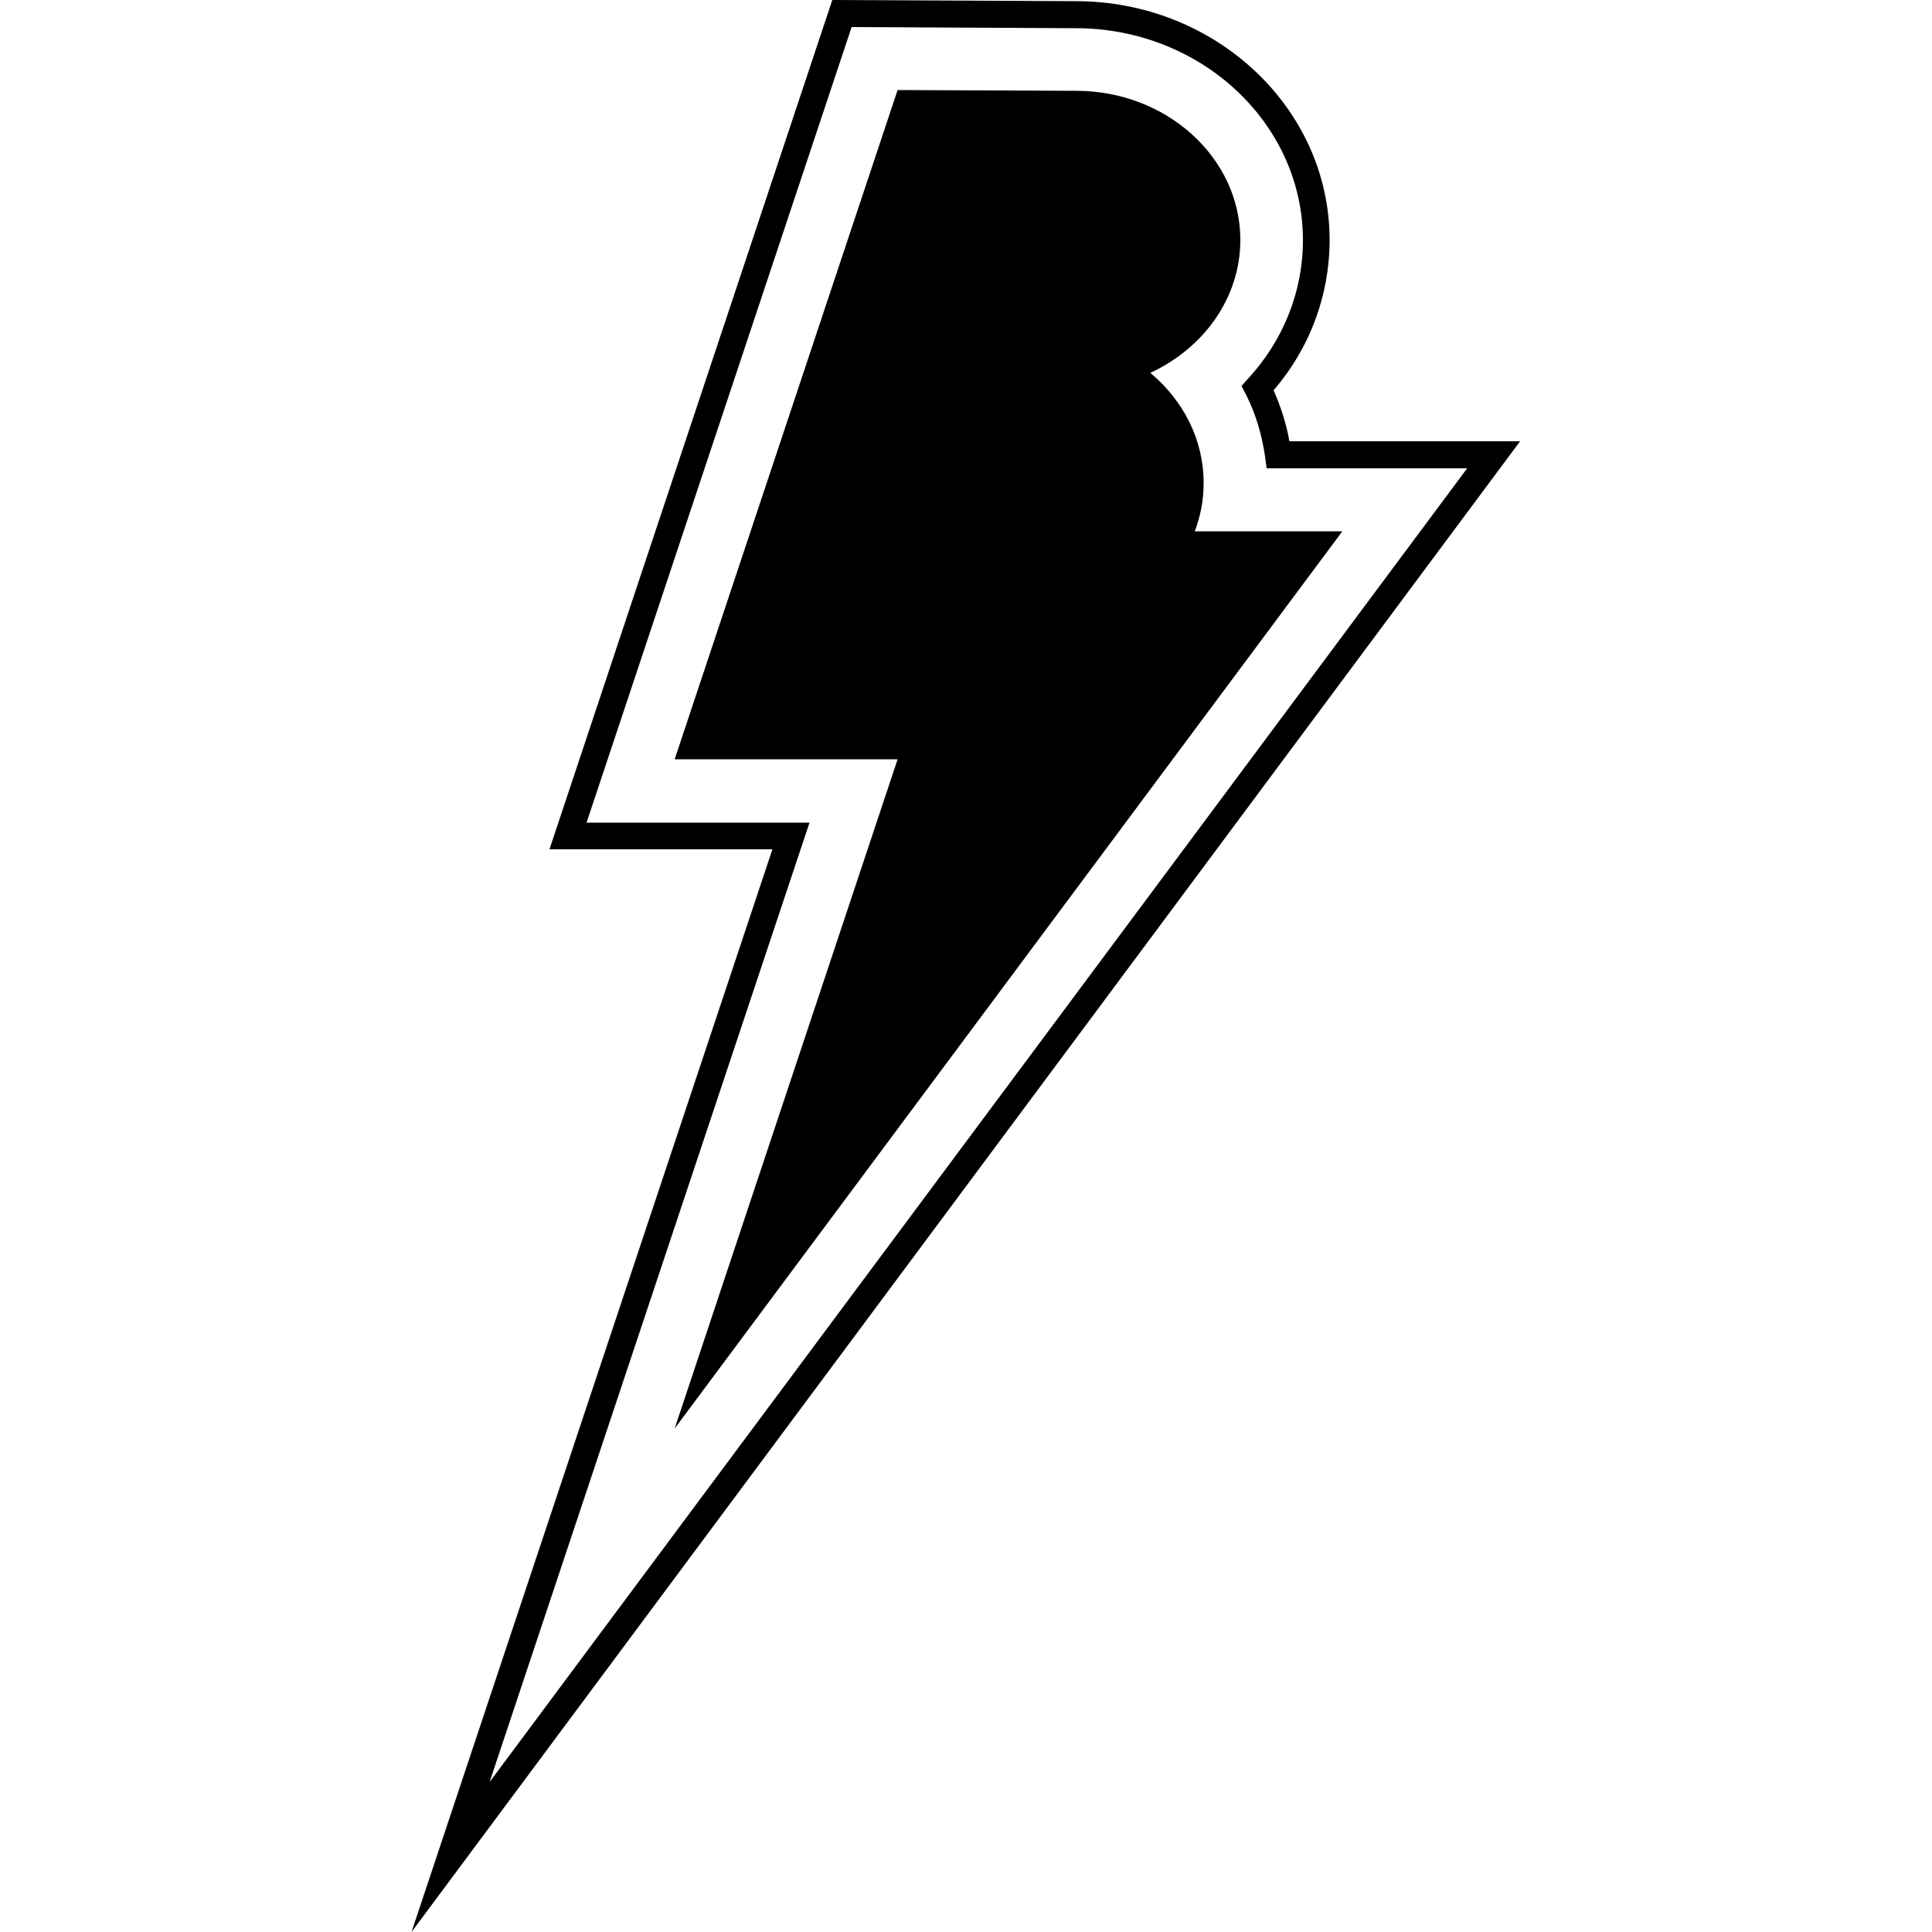 <svg xmlns="http://www.w3.org/2000/svg" viewBox="0 0 500 500"><path d="M106.5 500l93.4-280.2h-57.7L215.4 0l63 .3c36.2 0 65.7 27.7 65.7 61.8 0 14.3-5.1 28-14.5 38.9 1.9 4.3 3.3 8.7 4.1 13.2h59.7L106.5 500zm45.3-287.1h57.7l-82.8 248.3 253-340h-51.9l-.4-3c-.8-5.6-2.4-11.1-5-16.2l-1.1-2.1 1.6-1.8c9.2-9.9 14.3-22.7 14.3-35.9 0-30.3-26.4-54.9-58.8-54.9l-58-.3-68.6 205.9z"/><path d="M309.2 137.5c1.5-3.9 2.3-8.1 2.3-12.5 0-11.3-5.3-21.4-13.8-28.5 13.8-6.4 23.3-19.4 23.3-34.4 0-21.3-19.1-38.6-42.5-38.6l-46.2-.2-57.7 173.2h57.7l-57.7 173.2 172.8-232.2h-38.2z"/></svg>